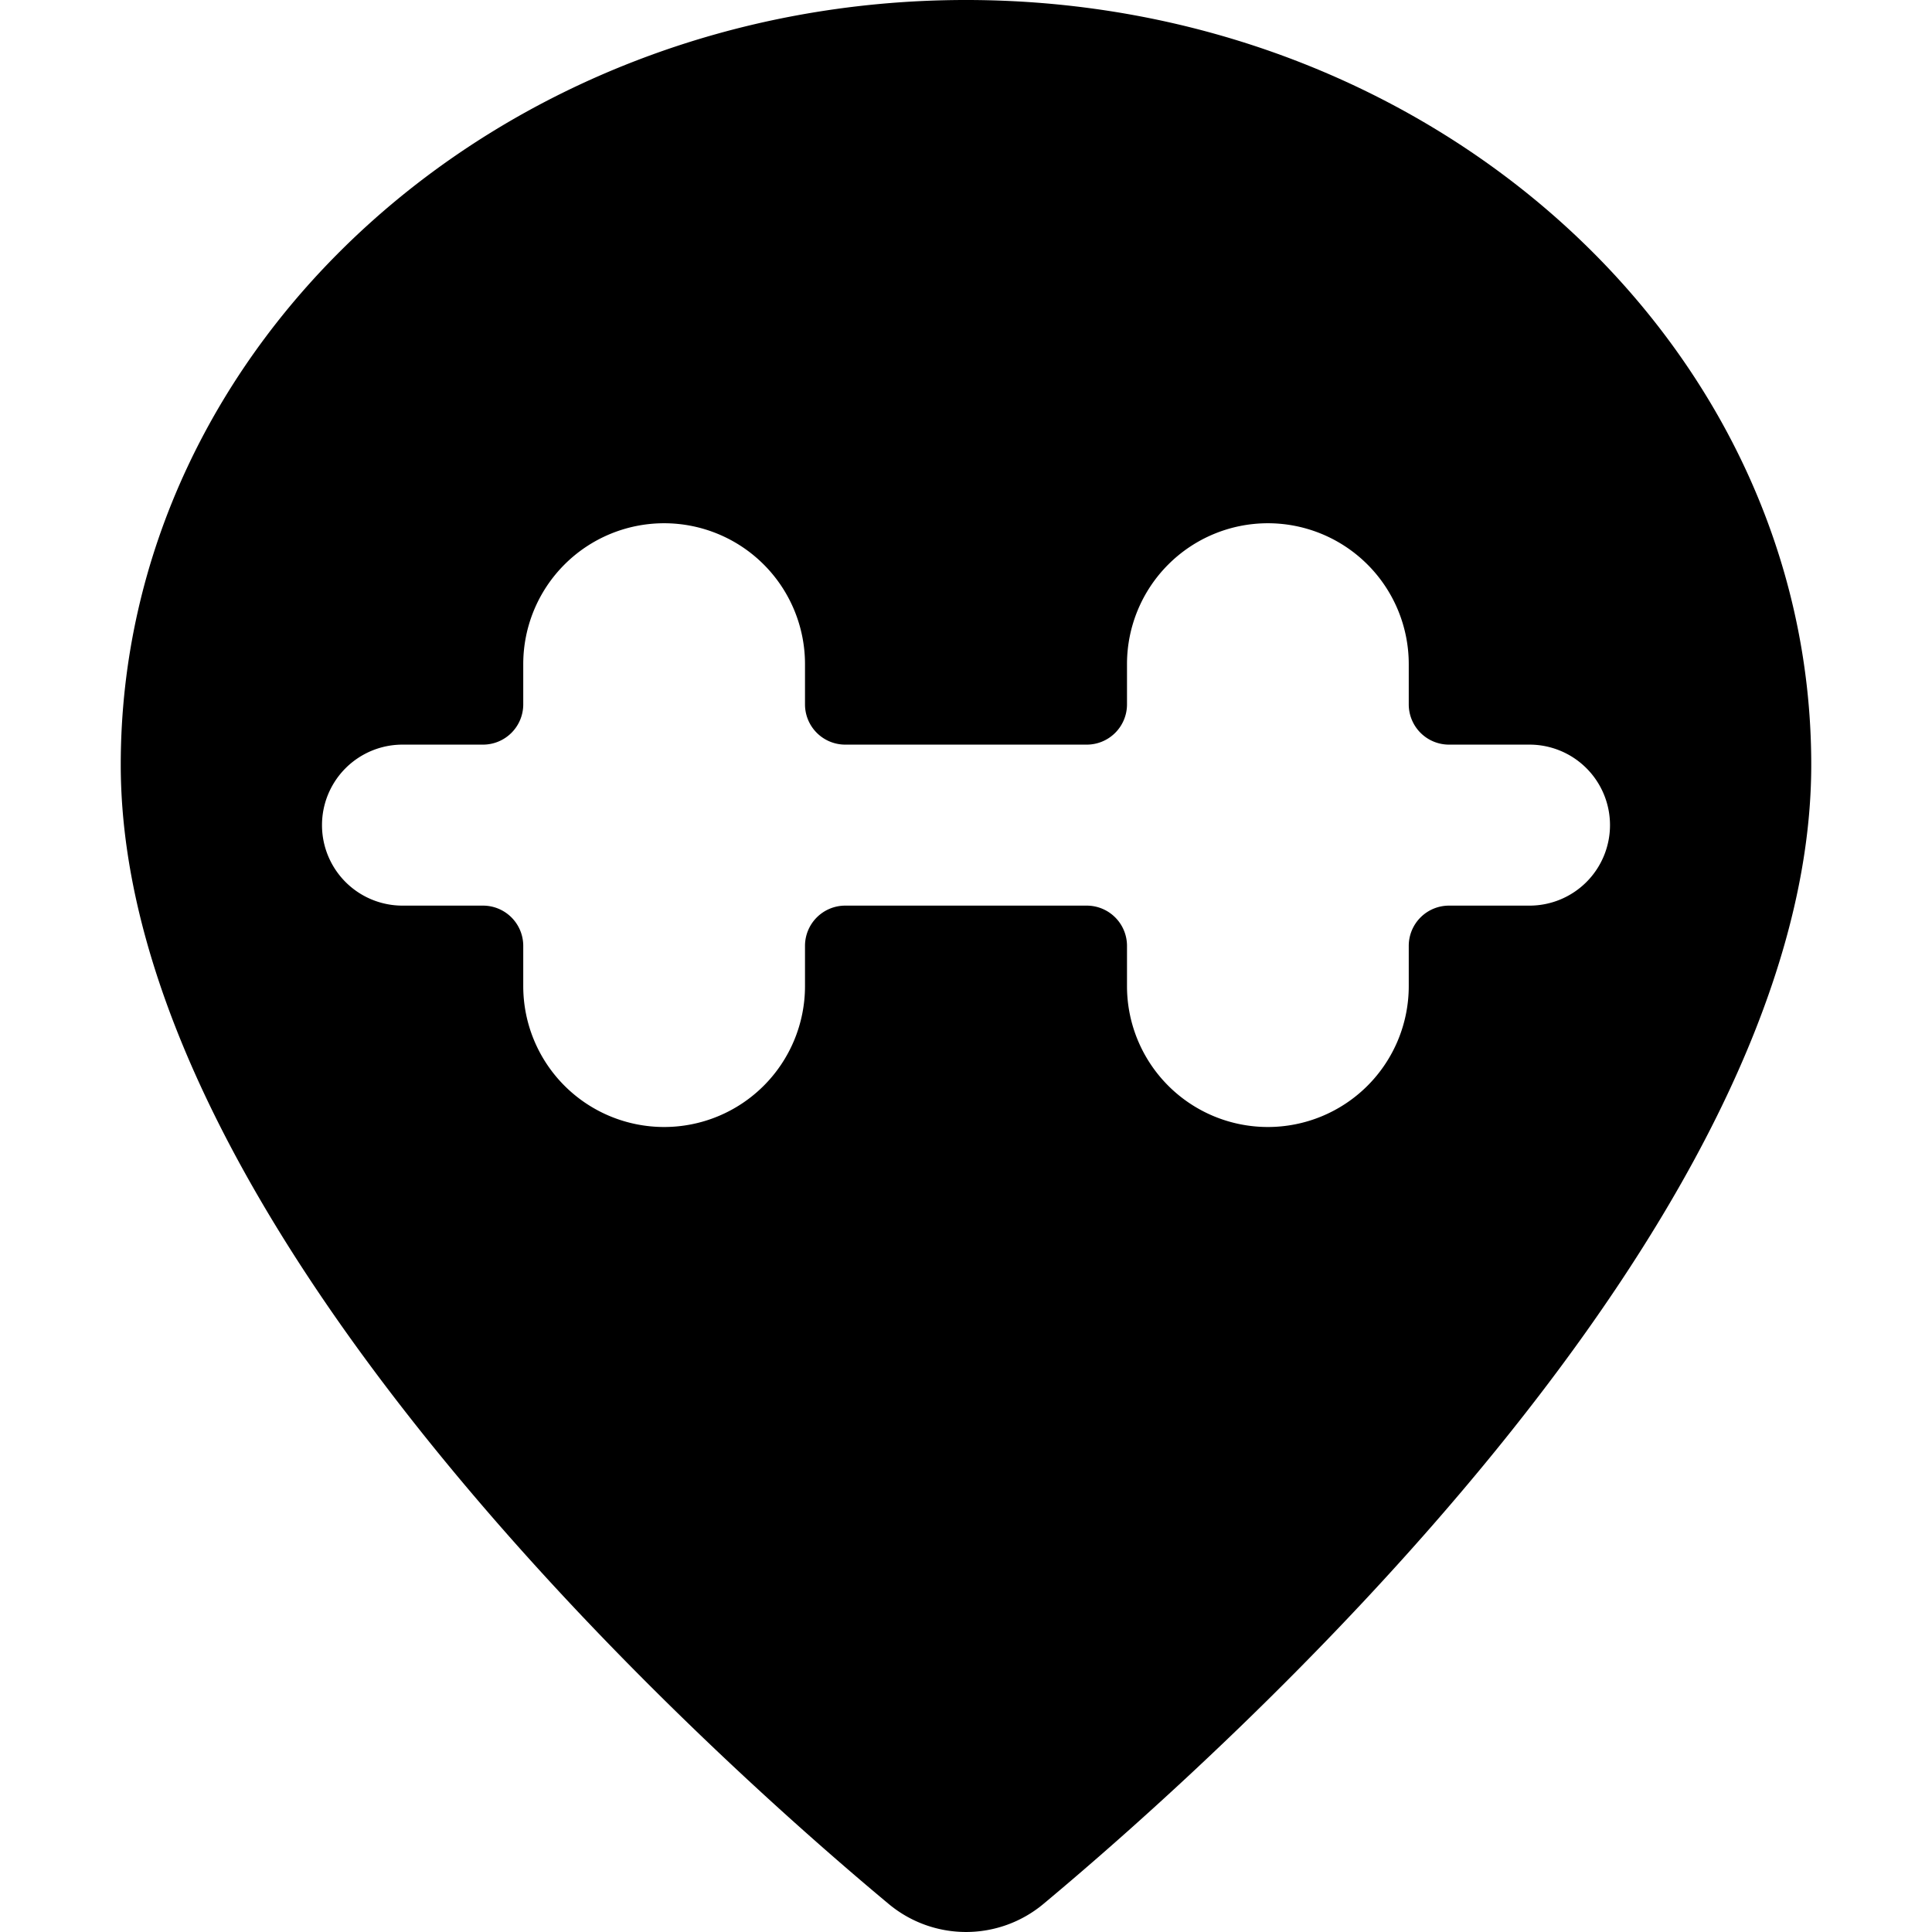 <svg xmlns="http://www.w3.org/2000/svg" viewBox="0 0 24 24"><title>style-three-pin-gym</title><path d="M12,0C6.21,0,1.5,4.262,1.5,9.5c0,5.749,7.3,12.286,9.54,14.152a1.5,1.5,0,0,0,1.921,0C15.2,21.784,22.5,15.246,22.5,9.5,22.5,4.262,17.79,0,12,0Zm8,10.25a1,1,0,0,1-1,1H18a.5.5,0,0,0-.5.5v.5a1.75,1.75,0,0,1-3.5,0v-.5a.5.5,0,0,0-.5-.5h-3a.5.5,0,0,0-.5.5v.5a1.75,1.75,0,0,1-3.5,0v-.5a.5.5,0,0,0-.5-.5H5a1,1,0,0,1,0-2H6a.5.5,0,0,0,.5-.5v-.5a1.75,1.75,0,0,1,3.5,0v.5a.5.5,0,0,0,.5.5h3a.5.5,0,0,0,.5-.5v-.5a1.75,1.75,0,0,1,3.5,0v.5a.5.5,0,0,0,.5.5h1A1,1,0,0,1,20,10.25Z"/></svg>